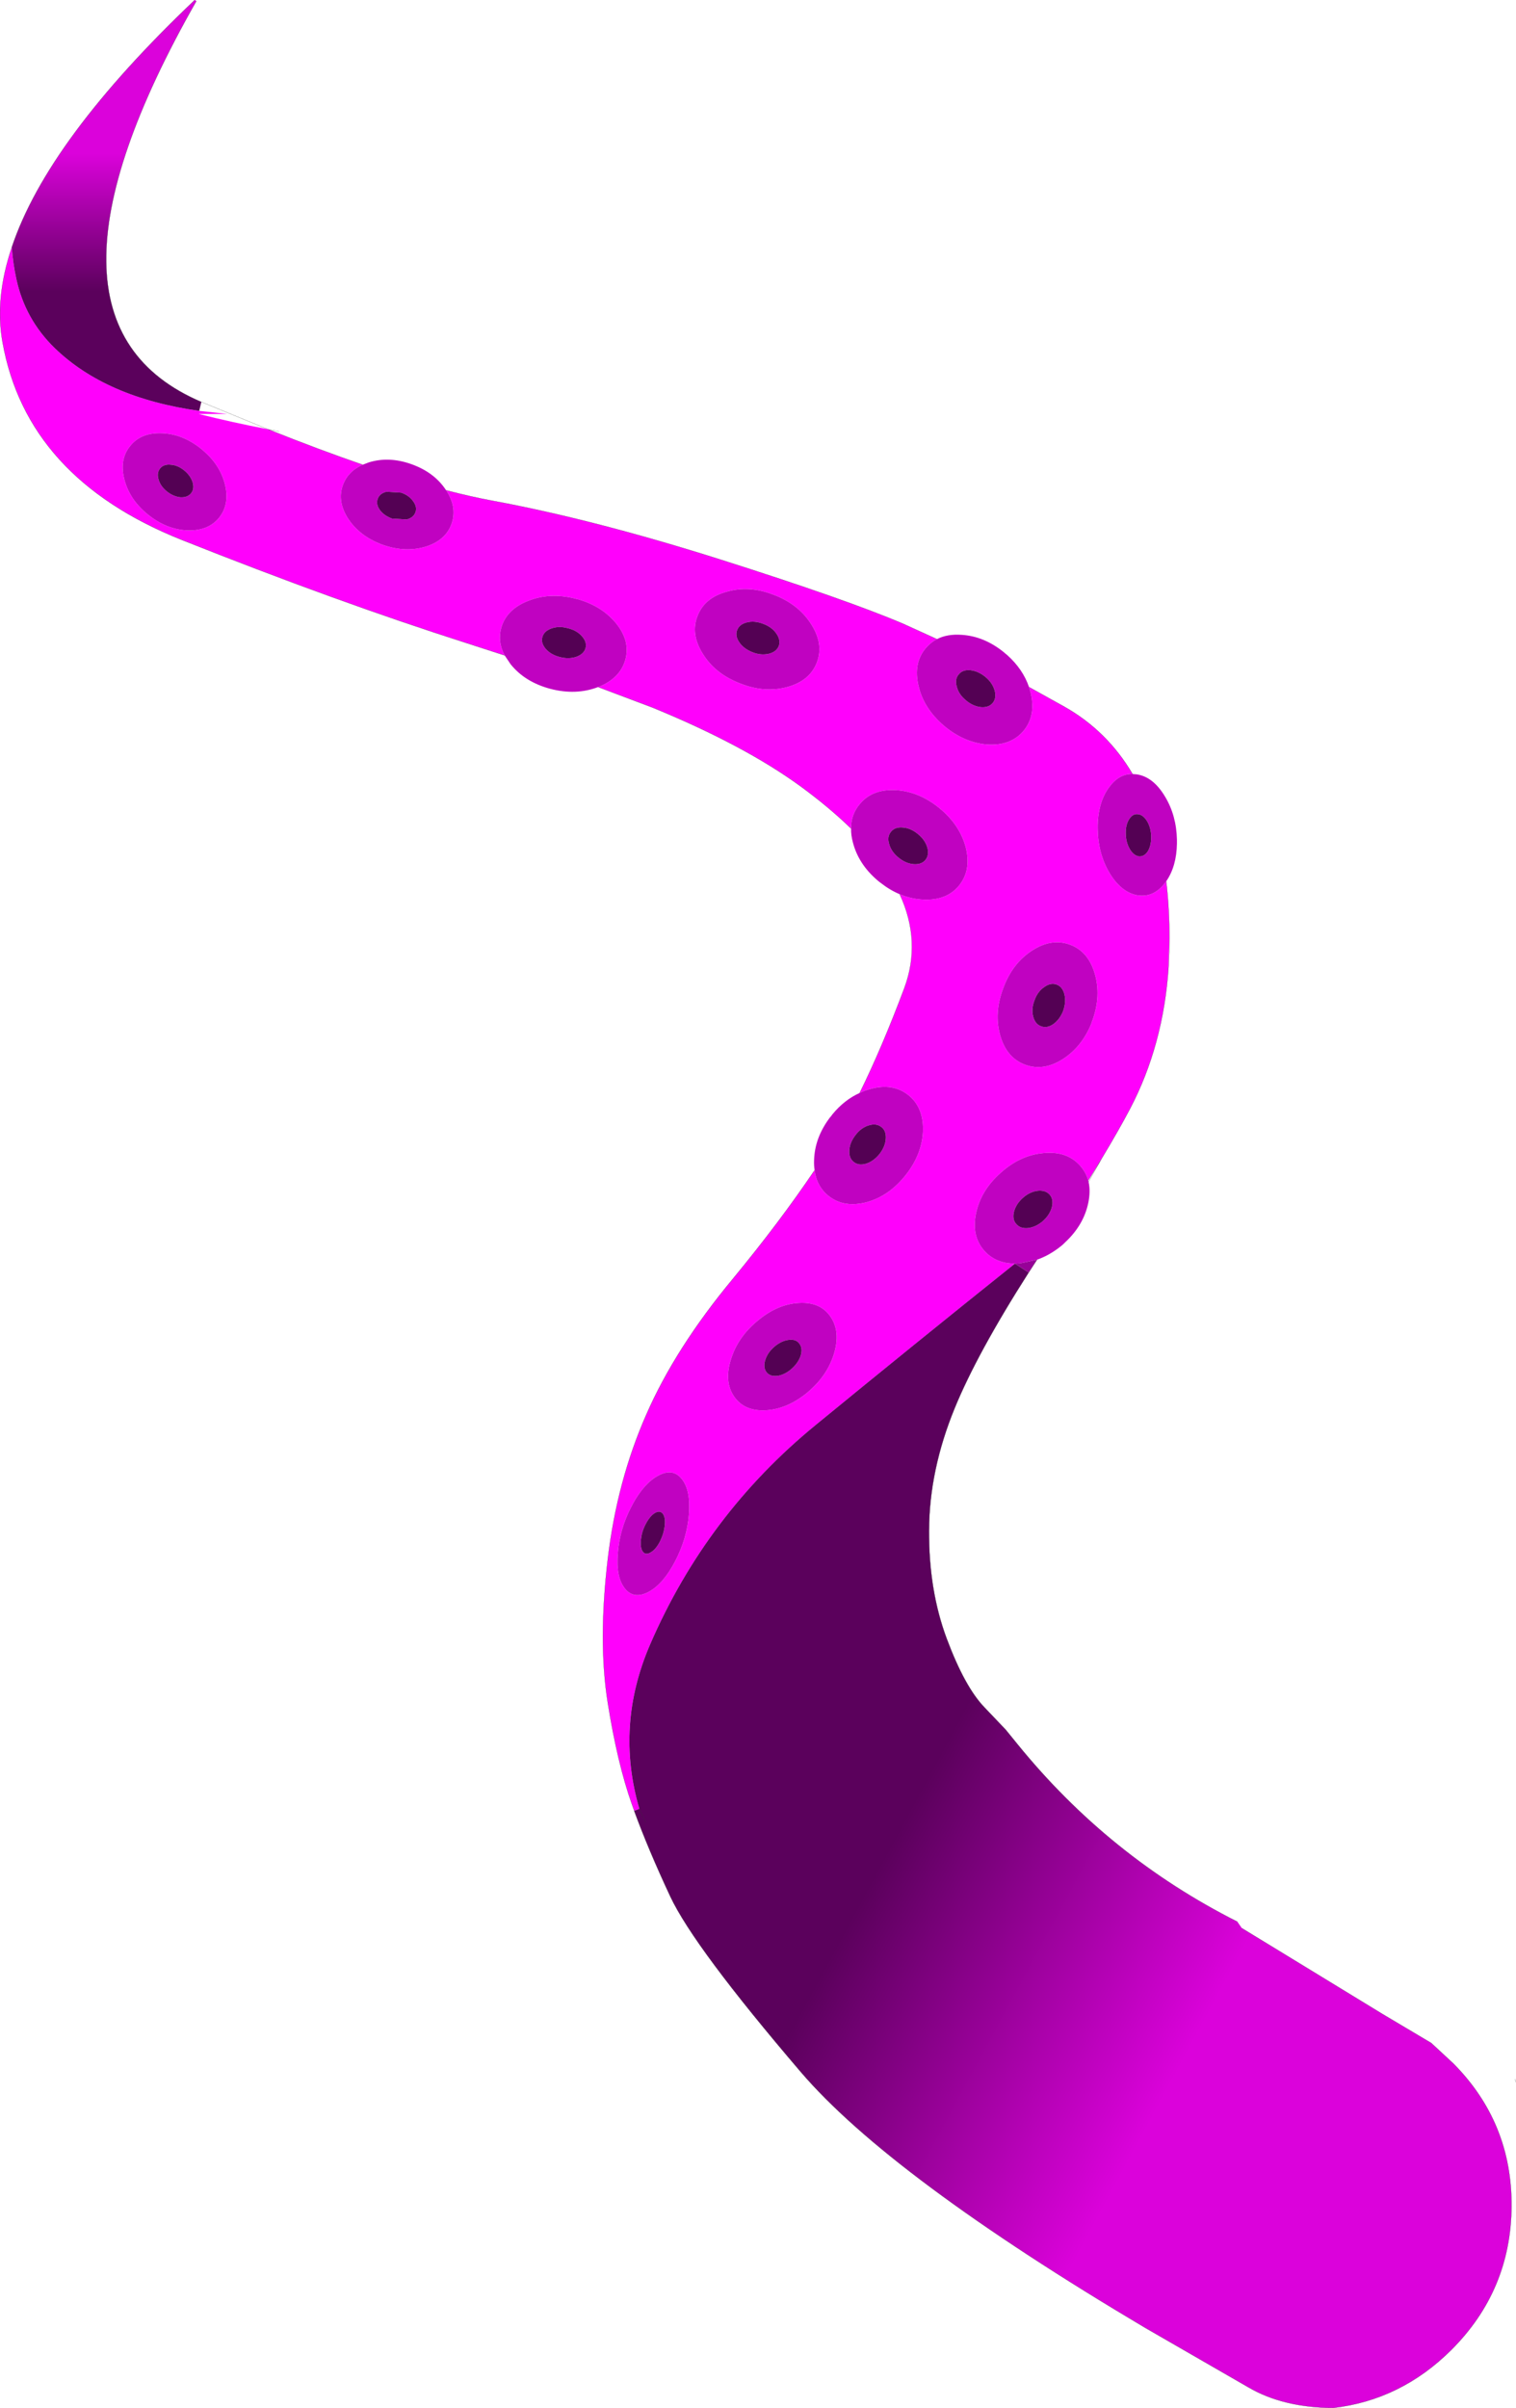 <?xml version="1.0" encoding="UTF-8" standalone="no"?>
<svg xmlns:ffdec="https://www.free-decompiler.com/flash" xmlns:xlink="http://www.w3.org/1999/xlink" ffdec:objectType="shape" height="673.05px" width="423.85px" xmlns="http://www.w3.org/2000/svg">
  <g transform="matrix(1.0, 0.0, 0.0, 1.0, 215.85, 424.55)">
    <path d="M35.7 -174.6 Q38.9 -173.25 42.3 -173.1 48.85 -172.8 52.3 -177.05 55.75 -181.35 54.15 -187.7 52.5 -194.0 46.75 -198.7 40.95 -203.4 34.45 -203.7 27.9 -204.0 24.45 -199.7 22.05 -196.8 22.1 -192.95 16.05 -198.85 8.0 -204.75 -7.85 -216.3 -33.35 -226.75 L-48.6 -232.5 Q-42.55 -234.9 -41.05 -240.05 -39.55 -245.25 -43.55 -250.25 -47.45 -255.05 -54.1 -257.0 L-54.75 -257.15 -55.3 -257.3 Q-62.2 -258.95 -68.05 -256.65 -74.2 -254.3 -75.7 -249.1 -76.8 -245.2 -74.75 -241.35 L-85.55 -244.85 Q-121.7 -256.4 -165.05 -273.65 -208.4 -290.95 -215.15 -328.95 -217.35 -341.2 -212.55 -355.4 -212.25 -351.05 -211.3 -346.65 -208.85 -335.3 -200.55 -327.25 -186.2 -313.35 -160.15 -309.7 L-152.4 -308.85 -160.35 -308.85 Q-151.0 -306.5 -140.9 -304.55 -126.65 -298.85 -114.45 -294.65 -118.6 -292.8 -120.0 -288.9 -121.65 -284.3 -118.4 -279.4 -115.25 -274.75 -109.35 -272.45 L-108.8 -272.25 -108.35 -272.1 Q-102.3 -270.1 -96.85 -271.75 -91.25 -273.5 -89.6 -278.15 -88.0 -282.75 -91.1 -287.5 -84.2 -285.7 -78.25 -284.6 -49.6 -279.3 -14.3 -268.1 20.95 -256.9 36.65 -250.2 L46.1 -245.9 Q44.3 -244.95 43.0 -243.4 39.45 -239.25 40.95 -232.85 42.4 -226.55 48.05 -221.7 53.7 -216.95 60.2 -216.45 66.7 -216.05 70.25 -220.2 73.8 -224.4 72.35 -230.7 L71.85 -232.5 81.75 -227.0 Q93.7 -220.25 100.8 -208.2 97.0 -208.3 94.2 -204.45 91.0 -200.05 91.05 -193.05 91.1 -186.05 94.35 -180.55 97.65 -175.1 102.2 -174.3 106.8 -173.6 110.0 -177.95 L110.2 -178.2 Q111.1 -170.7 111.1 -162.15 L110.85 -154.15 Q109.4 -132.4 100.1 -114.65 97.05 -108.85 92.1 -100.6 L88.4 -94.6 Q87.75 -96.9 86.1 -98.75 82.45 -102.85 75.95 -102.25 69.45 -101.7 63.95 -96.75 58.4 -91.85 57.05 -85.45 55.7 -79.05 59.35 -74.95 62.5 -71.4 67.9 -71.35 39.95 -49.0 12.2 -26.25 -18.35 -1.25 -34.05 35.0 -43.9 57.7 -37.1 81.05 L-38.55 81.6 -38.55 81.5 -39.15 79.85 Q-43.25 68.3 -45.95 51.25 -48.65 34.2 -45.9 11.05 -43.3 -10.65 -35.15 -29.15 -27.05 -47.7 -10.95 -67.1 2.2 -83.05 11.9 -97.45 12.5 -92.85 15.9 -90.2 20.2 -86.85 26.55 -88.55 32.8 -90.3 37.4 -96.15 42.0 -102.0 42.2 -108.55 42.35 -115.1 38.05 -118.5 33.7 -121.9 27.45 -120.15 25.9 -119.75 24.5 -119.05 30.8 -131.85 37.0 -148.4 41.8 -161.4 35.7 -174.6 M1.35 -257.95 L0.7 -258.2 0.2 -258.4 Q-6.45 -260.9 -12.5 -259.2 -18.8 -257.55 -20.8 -252.45 -22.85 -247.35 -19.35 -241.8 -15.95 -236.25 -9.0 -233.55 -2.15 -230.8 4.2 -232.5 10.5 -234.2 12.5 -239.3 14.5 -244.4 11.05 -249.9 7.75 -255.25 1.35 -257.95 M90.25 -152.3 Q88.45 -158.6 83.3 -160.5 78.15 -162.4 72.7 -158.85 67.2 -155.3 64.65 -148.35 62.0 -141.4 63.8 -135.1 65.6 -128.85 70.75 -126.95 75.9 -125.05 81.35 -128.55 86.6 -131.95 89.25 -138.4 L89.45 -139.05 89.65 -139.55 Q92.0 -146.25 90.25 -152.3 M16.35 -56.5 Q13.5 -60.7 7.55 -60.35 1.55 -60.05 -4.0 -55.4 -9.6 -50.8 -11.5 -44.55 -13.45 -38.35 -10.6 -34.2 -7.75 -30.05 -1.8 -30.35 3.9 -30.65 9.3 -34.85 L9.8 -35.25 10.2 -35.6 Q15.45 -40.1 17.3 -46.1 19.2 -52.35 16.35 -56.5 M-159.15 -298.7 L-159.6 -299.1 -160.0 -299.4 Q-165.0 -303.25 -170.55 -303.45 -176.4 -303.7 -179.45 -299.9 -182.55 -296.1 -181.05 -290.45 -179.6 -284.85 -174.45 -280.7 -169.3 -276.55 -163.45 -276.3 -157.65 -276.1 -154.6 -279.85 -151.55 -283.7 -153.0 -289.3 -154.4 -294.7 -159.15 -298.7 M-39.25 -3.55 L-39.5 -3.1 Q-42.6 3.0 -43.1 9.5 -43.7 16.25 -41.15 19.45 -38.65 22.6 -34.5 20.4 -30.4 18.2 -27.1 11.85 -23.8 5.55 -23.25 -1.2 -22.7 -7.95 -25.2 -11.1 -27.7 -14.3 -31.8 -12.1 -35.75 -10.0 -38.95 -4.15 L-39.25 -3.55" fill="#ff00fc" fill-rule="evenodd" stroke="none"/>
    <path d="M1.35 -257.95 Q7.75 -255.25 11.05 -249.9 14.5 -244.4 12.5 -239.3 10.5 -234.2 4.2 -232.5 -2.15 -230.8 -9.0 -233.55 -15.95 -236.25 -19.35 -241.8 -22.85 -247.35 -20.8 -252.45 -18.8 -257.55 -12.5 -259.2 -6.45 -260.9 0.2 -258.4 L0.7 -258.2 1.35 -257.95 M22.1 -192.95 Q22.05 -196.8 24.45 -199.7 27.9 -204.0 34.45 -203.7 40.95 -203.4 46.75 -198.7 52.5 -194.0 54.15 -187.7 55.75 -181.35 52.3 -177.05 48.85 -172.8 42.3 -173.1 38.9 -173.25 35.7 -174.6 32.95 -175.75 30.4 -177.75 L30.0 -178.05 29.45 -178.5 Q24.15 -183.05 22.6 -189.1 22.05 -191.15 22.1 -192.95 M24.5 -119.05 Q25.9 -119.75 27.45 -120.15 33.7 -121.9 38.05 -118.5 42.35 -115.1 42.2 -108.55 42.0 -102.0 37.4 -96.15 32.8 -90.3 26.55 -88.55 20.2 -86.85 15.9 -90.2 12.5 -92.85 11.9 -97.45 11.7 -98.75 11.75 -100.15 11.9 -106.5 16.15 -112.15 L16.5 -112.55 16.9 -113.1 Q20.25 -117.15 24.5 -119.05 M67.9 -71.35 Q62.5 -71.4 59.35 -74.95 55.7 -79.05 57.05 -85.45 58.4 -91.85 63.95 -96.75 69.45 -101.7 75.95 -102.25 82.45 -102.85 86.1 -98.75 87.75 -96.9 88.4 -94.6 L88.5 -94.2 Q89.1 -91.55 88.4 -88.25 87.1 -82.1 81.95 -77.3 L81.55 -76.9 81.05 -76.45 Q77.7 -73.7 74.1 -72.45 L69.45 -71.45 67.9 -71.35 M110.2 -178.2 L110.0 -177.95 Q106.8 -173.6 102.2 -174.3 97.65 -175.1 94.35 -180.55 91.1 -186.05 91.05 -193.05 91.0 -200.05 94.2 -204.45 97.0 -208.3 100.8 -208.2 L102.0 -208.1 Q106.6 -207.4 109.9 -201.85 113.05 -196.6 113.2 -189.9 L113.2 -189.4 113.2 -188.75 Q113.1 -182.4 110.2 -178.2 M71.85 -232.5 L72.35 -230.7 Q73.8 -224.4 70.25 -220.2 66.7 -216.05 60.2 -216.45 53.7 -216.95 48.05 -221.7 42.4 -226.55 40.95 -232.85 39.45 -239.25 43.0 -243.4 44.3 -244.95 46.1 -245.9 49.0 -247.4 53.05 -247.1 59.3 -246.7 64.8 -242.25 L65.2 -241.9 65.75 -241.45 Q70.15 -237.5 71.85 -232.5 M-91.1 -287.5 Q-88.0 -282.75 -89.6 -278.15 -91.25 -273.5 -96.85 -271.75 -102.3 -270.1 -108.35 -272.1 L-108.8 -272.25 -109.35 -272.45 Q-115.25 -274.75 -118.4 -279.4 -121.65 -284.3 -120.0 -288.9 -118.6 -292.8 -114.45 -294.65 L-112.75 -295.3 Q-107.1 -297.05 -100.8 -294.8 -94.5 -292.55 -91.25 -287.7 L-91.1 -287.5 M-74.75 -241.35 Q-76.8 -245.2 -75.7 -249.1 -74.2 -254.3 -68.05 -256.65 -62.2 -258.95 -55.3 -257.3 L-54.75 -257.15 -54.1 -257.0 Q-47.45 -255.05 -43.55 -250.25 -39.55 -245.25 -41.05 -240.05 -42.55 -234.9 -48.6 -232.5 L-48.65 -232.5 Q-54.8 -230.15 -61.95 -232.0 -69.1 -233.9 -73.1 -238.9 L-74.75 -241.35 M1.85 -243.9 Q2.5 -245.55 1.25 -247.4 0.0 -249.25 -2.4 -250.15 -4.8 -251.1 -6.95 -250.6 -9.1 -250.1 -9.75 -248.45 -10.4 -246.85 -9.15 -245.0 -7.9 -243.2 -5.5 -242.25 -3.15 -241.3 -0.95 -241.8 1.15 -242.3 1.85 -243.9 M61.65 -228.0 Q62.8 -229.35 62.25 -231.5 61.65 -233.65 59.7 -235.3 57.7 -236.95 55.55 -237.2 53.3 -237.45 52.2 -236.05 51.05 -234.75 51.65 -232.6 52.2 -230.45 54.2 -228.8 56.15 -227.15 58.35 -226.9 60.5 -226.7 61.65 -228.0 M104.95 -194.85 Q103.85 -196.75 102.4 -196.95 100.9 -197.2 99.9 -195.65 98.85 -194.1 98.9 -191.65 98.9 -189.25 99.95 -187.35 101.0 -185.5 102.45 -185.2 103.95 -185.0 105.0 -186.5 106.0 -188.1 106.0 -190.5 106.0 -192.95 104.95 -194.85 M90.25 -152.3 Q92.0 -146.25 89.65 -139.55 L89.45 -139.05 89.25 -138.4 Q86.6 -131.95 81.35 -128.55 75.9 -125.05 70.75 -126.95 65.6 -128.85 63.8 -135.1 62.0 -141.4 64.65 -148.35 67.2 -155.3 72.7 -158.85 78.15 -162.4 83.3 -160.5 88.45 -158.6 90.25 -152.3 M43.4 -187.7 Q42.75 -189.85 40.75 -191.45 38.75 -193.1 36.55 -193.25 34.35 -193.45 33.25 -192.05 32.1 -190.7 32.75 -188.6 33.35 -186.45 35.4 -184.8 37.35 -183.2 39.6 -183.0 41.8 -182.85 42.9 -184.2 44.0 -185.6 43.4 -187.7 M81.4 -142.0 Q82.25 -144.45 81.75 -146.6 81.2 -148.75 79.55 -149.35 77.9 -149.95 76.1 -148.65 74.25 -147.4 73.4 -145.0 72.45 -142.6 73.0 -140.45 73.55 -138.3 75.2 -137.7 76.85 -137.05 78.65 -138.3 80.45 -139.6 81.4 -142.0 M78.25 -87.2 Q78.75 -89.35 77.6 -90.65 76.4 -91.95 74.2 -91.7 72.0 -91.4 70.1 -89.7 68.2 -88.0 67.65 -85.85 67.1 -83.7 68.3 -82.4 69.45 -81.05 71.65 -81.3 73.85 -81.6 75.8 -83.3 77.7 -85.05 78.25 -87.2 M21.6 -103.05 Q21.45 -100.85 22.85 -99.75 24.25 -98.65 26.35 -99.3 28.45 -100.0 30.05 -102.0 31.65 -104.05 31.8 -106.25 31.95 -108.5 30.55 -109.55 29.15 -110.65 27.05 -110.0 24.9 -109.35 23.35 -107.3 21.75 -105.25 21.6 -103.05 M16.35 -56.5 Q19.2 -52.35 17.3 -46.1 15.45 -40.1 10.2 -35.6 L9.8 -35.25 9.3 -34.85 Q3.9 -30.65 -1.8 -30.35 -7.75 -30.05 -10.6 -34.2 -13.45 -38.35 -11.5 -44.55 -9.6 -50.8 -4.0 -55.4 1.55 -60.05 7.55 -60.35 13.5 -60.7 16.35 -56.5 M5.25 -41.75 Q7.2 -43.4 7.95 -45.45 8.65 -47.55 7.7 -48.9 6.8 -50.25 4.8 -50.05 2.75 -49.85 0.8 -48.25 -1.15 -46.65 -1.85 -44.55 -2.55 -42.5 -1.65 -41.15 -0.75 -39.8 1.3 -39.95 3.3 -40.15 5.25 -41.75 M-159.15 -298.7 Q-154.4 -294.7 -153.0 -289.3 -151.55 -283.7 -154.6 -279.85 -157.65 -276.1 -163.45 -276.3 -169.3 -276.55 -174.45 -280.7 -179.6 -284.85 -181.05 -290.45 -182.55 -296.1 -179.45 -299.9 -176.4 -303.7 -170.55 -303.45 -165.0 -303.25 -160.0 -299.4 L-159.6 -299.1 -159.15 -298.7 M-99.7 -281.35 Q-99.15 -282.85 -100.35 -284.45 -101.5 -286.1 -103.7 -286.85 L-107.8 -287.1 Q-109.75 -286.6 -110.25 -285.1 -110.8 -283.6 -109.65 -282.0 -108.45 -280.4 -106.25 -279.6 L-102.15 -279.35 Q-100.25 -279.85 -99.7 -281.35 M-57.05 -248.95 Q-59.55 -249.65 -61.65 -248.9 -63.75 -248.15 -64.2 -246.5 -64.7 -244.85 -63.25 -243.15 -61.85 -241.55 -59.35 -240.9 -56.85 -240.25 -54.75 -240.95 -52.65 -241.7 -52.15 -243.35 -51.7 -245.05 -53.1 -246.65 -54.55 -248.35 -57.05 -248.95 M-168.15 -294.65 Q-170.1 -294.85 -171.1 -293.6 -172.1 -292.35 -171.5 -290.45 -170.95 -288.6 -169.15 -287.15 -167.35 -285.75 -165.4 -285.55 -163.45 -285.45 -162.45 -286.65 -161.45 -287.85 -162.0 -289.75 -162.6 -291.65 -164.4 -293.1 -166.2 -294.55 -168.15 -294.65 M-39.25 -3.55 L-38.95 -4.15 Q-35.75 -10.0 -31.8 -12.1 -27.7 -14.3 -25.2 -11.1 -22.7 -7.95 -23.25 -1.2 -23.8 5.55 -27.1 11.85 -30.4 18.2 -34.5 20.4 -38.65 22.6 -41.15 19.45 -43.7 16.25 -43.1 9.5 -42.6 3.0 -39.5 -3.1 L-39.25 -3.55 M-30.55 -1.45 Q-31.35 -2.45 -32.75 -1.65 -34.15 -0.8 -35.3 1.4 -36.45 3.55 -36.65 5.85 -36.9 8.15 -36.1 9.2 -35.3 10.2 -33.9 9.35 -32.5 8.55 -31.35 6.35 -30.25 4.15 -30.0 1.85 -29.75 -0.4 -30.55 -1.45" fill="#c002c1" fill-rule="evenodd" stroke="none"/>
    <path d="M1.85 -243.9 Q1.15 -242.3 -0.95 -241.8 -3.15 -241.3 -5.5 -242.25 -7.9 -243.2 -9.15 -245.0 -10.4 -246.85 -9.75 -248.45 -9.1 -250.1 -6.95 -250.6 -4.8 -251.1 -2.4 -250.15 0.0 -249.25 1.25 -247.4 2.5 -245.55 1.85 -243.9 M61.65 -228.0 Q60.5 -226.7 58.35 -226.9 56.15 -227.15 54.2 -228.8 52.2 -230.45 51.65 -232.6 51.05 -234.75 52.2 -236.05 53.3 -237.45 55.55 -237.2 57.7 -236.95 59.7 -235.3 61.65 -233.65 62.25 -231.5 62.8 -229.35 61.65 -228.0 M104.95 -194.85 Q106.0 -192.95 106.0 -190.5 106.0 -188.1 105.0 -186.5 103.95 -185.0 102.45 -185.2 101.0 -185.5 99.95 -187.35 98.9 -189.25 98.9 -191.65 98.85 -194.1 99.9 -195.65 100.9 -197.2 102.4 -196.95 103.85 -196.75 104.95 -194.85 M81.4 -142.0 Q80.45 -139.6 78.65 -138.3 76.85 -137.05 75.2 -137.7 73.55 -138.3 73.0 -140.45 72.45 -142.6 73.4 -145.0 74.25 -147.4 76.1 -148.65 77.9 -149.95 79.55 -149.35 81.2 -148.75 81.75 -146.6 82.25 -144.45 81.4 -142.0 M43.4 -187.7 Q44.0 -185.6 42.9 -184.2 41.8 -182.85 39.6 -183.0 37.35 -183.2 35.4 -184.8 33.35 -186.45 32.75 -188.6 32.1 -190.7 33.25 -192.05 34.35 -193.45 36.55 -193.25 38.75 -193.1 40.75 -191.45 42.75 -189.85 43.4 -187.7 M21.6 -103.05 Q21.75 -105.25 23.35 -107.3 24.9 -109.35 27.05 -110.0 29.15 -110.65 30.55 -109.55 31.95 -108.5 31.8 -106.25 31.65 -104.05 30.05 -102.0 28.45 -100.0 26.35 -99.3 24.25 -98.65 22.85 -99.75 21.45 -100.85 21.6 -103.05 M78.25 -87.2 Q77.7 -85.05 75.8 -83.3 73.85 -81.6 71.65 -81.3 69.45 -81.05 68.3 -82.4 67.1 -83.7 67.65 -85.85 68.2 -88.0 70.1 -89.7 72.0 -91.4 74.2 -91.7 76.4 -91.95 77.6 -90.65 78.75 -89.35 78.25 -87.2 M5.25 -41.75 Q3.3 -40.15 1.3 -39.95 -0.75 -39.8 -1.65 -41.15 -2.55 -42.5 -1.85 -44.55 -1.15 -46.65 0.8 -48.25 2.75 -49.85 4.8 -50.05 6.8 -50.25 7.7 -48.9 8.65 -47.55 7.95 -45.45 7.2 -43.4 5.25 -41.75 M-99.7 -281.35 Q-100.25 -279.85 -102.15 -279.35 L-106.25 -279.6 Q-108.45 -280.4 -109.65 -282.0 -110.8 -283.6 -110.25 -285.1 -109.75 -286.6 -107.8 -287.1 L-103.7 -286.85 Q-101.5 -286.1 -100.35 -284.45 -99.15 -282.85 -99.7 -281.35 M-57.05 -248.95 Q-54.55 -248.35 -53.1 -246.65 -51.7 -245.05 -52.15 -243.35 -52.65 -241.7 -54.75 -240.95 -56.85 -240.25 -59.35 -240.9 -61.85 -241.55 -63.25 -243.15 -64.7 -244.85 -64.2 -246.5 -63.75 -248.15 -61.65 -248.9 -59.55 -249.65 -57.05 -248.95 M-168.15 -294.65 Q-166.2 -294.55 -164.4 -293.1 -162.6 -291.65 -162.0 -289.75 -161.45 -287.85 -162.45 -286.65 -163.45 -285.45 -165.4 -285.55 -167.35 -285.75 -169.15 -287.15 -170.95 -288.6 -171.5 -290.45 -172.1 -292.35 -171.1 -293.6 -170.1 -294.85 -168.15 -294.65 M-30.55 -1.45 Q-29.75 -0.4 -30.0 1.85 -30.25 4.15 -31.35 6.35 -32.5 8.55 -33.9 9.35 -35.3 10.2 -36.1 9.2 -36.9 8.15 -36.65 5.85 -36.45 3.55 -35.3 1.4 -34.15 -0.8 -32.75 -1.65 -31.35 -2.45 -30.55 -1.45" fill="#540154" fill-rule="evenodd" stroke="none"/>
    <path d="M74.1 -72.45 L71.75 -68.85 67.9 -71.35 69.45 -71.45 74.1 -72.45" fill="url(#gradient0)" fill-rule="evenodd" stroke="none"/>
    <path d="M-38.55 81.6 L-37.1 81.05 Q-43.9 57.7 -34.05 35.0 -18.35 -1.25 12.2 -26.25 39.95 -49.0 67.9 -71.35 L71.75 -68.85 Q57.35 -46.3 51.05 -30.9 43.95 -13.55 43.9 3.25 43.8 20.0 48.85 33.5 53.9 47.0 59.4 52.7 L65.35 58.95 68.6 62.95 Q94.2 94.5 130.1 112.6 L131.35 114.4 170.75 138.45 184.3 146.5 190.45 152.2 Q206.9 168.75 206.75 192.2 206.55 215.65 189.95 232.25 175.85 246.3 156.9 248.5 142.85 248.4 133.2 242.75 L131.55 241.8 104.4 226.15 Q32.95 183.75 7.95 154.5 -21.8 119.7 -28.45 105.55 -34.6 92.4 -38.55 81.6 M-35.3 84.9 L-37.1 81.05 -35.3 84.9" fill="url(#gradient1)" fill-rule="evenodd" stroke="none"/>
    <path d="M-160.15 -309.7 Q-186.2 -313.35 -200.55 -327.25 -208.85 -335.3 -211.3 -346.65 -212.25 -351.05 -212.55 -355.4 L-212.55 -355.45 Q-202.5 -385.5 -161.4 -424.55 L-160.95 -424.25 Q-212.05 -334.55 -159.55 -312.2 L-160.15 -309.7" fill="url(#gradient2)" fill-rule="evenodd" stroke="none"/>
    <path d="M35.7 -174.6 Q41.8 -161.4 37.0 -148.4 30.8 -131.85 24.5 -119.05 M11.9 -97.45 Q2.2 -83.05 -10.95 -67.1 -27.05 -47.7 -35.15 -29.15 -43.3 -10.65 -45.9 11.05 -48.65 34.2 -45.95 51.25 -43.25 68.3 -39.15 79.85 L-38.55 81.5 -38.55 81.6 Q-34.6 92.4 -28.45 105.55 -21.8 119.7 7.95 154.5 32.95 183.75 104.4 226.15 L131.55 241.8 133.2 242.75 Q142.85 248.4 156.9 248.5 175.85 246.3 189.95 232.25 206.55 215.65 206.75 192.2 206.9 168.75 190.45 152.2 L184.3 146.5 170.75 138.45 131.35 114.4 M88.4 -94.6 L92.1 -100.6 Q97.05 -108.85 100.1 -114.65 109.4 -132.4 110.85 -154.15 L110.95 -155.55 111.0 -156.8 111.0 -157.45 111.1 -159.45 111.1 -162.15 Q111.1 -170.7 110.2 -178.2 M100.8 -208.2 Q93.7 -220.25 81.75 -227.0 L71.85 -232.5 M46.1 -245.9 L36.65 -250.2 Q20.95 -256.9 -14.3 -268.1 -49.6 -279.3 -78.25 -284.6 -84.2 -285.7 -91.1 -287.5 M-114.45 -294.65 Q-126.65 -298.85 -140.9 -304.55 L-137.8 -303.95 M-212.55 -355.4 Q-217.35 -341.2 -215.15 -328.95 -208.4 -290.95 -165.05 -273.65 -121.7 -256.4 -85.55 -244.85 L-74.75 -241.35 M-48.6 -232.5 L-33.35 -226.75 Q-7.85 -216.3 8.0 -204.75 16.05 -198.85 22.1 -192.95 M71.75 -68.85 L74.1 -72.45 M71.75 -68.85 Q57.35 -46.3 51.05 -30.9 43.95 -13.55 43.9 3.25 43.8 20.0 48.85 33.5 53.9 47.0 59.4 52.7 L65.35 58.95 68.6 62.95 Q94.2 94.5 130.1 112.6 M88.5 -94.2 L92.1 -100.6 M208.0 157.45 L207.7 156.6 M-160.95 -424.25 Q-212.05 -334.55 -159.55 -312.2 L-140.9 -304.55 M-212.55 -355.4 L-212.55 -355.45 Q-202.5 -385.5 -161.4 -424.55 M-37.1 81.05 L-35.3 84.9" fill="none" stroke="#333333" stroke-linecap="round" stroke-linejoin="round" stroke-width="0.05"/>
  </g>
  <defs>
    <linearGradient gradientTransform="matrix(0.16, 0.087, -0.073, 0.135, 107.6, 85.35)" gradientUnits="userSpaceOnUse" id="gradient0" spreadMethod="pad" x1="-819.2" x2="819.2">
      <stop offset="0.29" stop-color="#970198"/>
      <stop offset="0.627" stop-color="#db02db"/>
    </linearGradient>
    <linearGradient gradientTransform="matrix(0.16, 0.087, -0.073, 0.135, 107.6, 85.35)" gradientUnits="userSpaceOnUse" id="gradient1" spreadMethod="pad" x1="-819.2" x2="819.2">
      <stop offset="0.29" stop-color="#5b015c"/>
      <stop offset="0.627" stop-color="#db02db"/>
    </linearGradient>
    <linearGradient gradientTransform="matrix(0.0, -0.07, 0.032, 0.0, -186.05, -367.1)" gradientUnits="userSpaceOnUse" id="gradient2" spreadMethod="pad" x1="-819.2" x2="819.2">
      <stop offset="0.29" stop-color="#5b015c"/>
      <stop offset="0.627" stop-color="#db02db"/>
    </linearGradient>
  </defs>
</svg>
